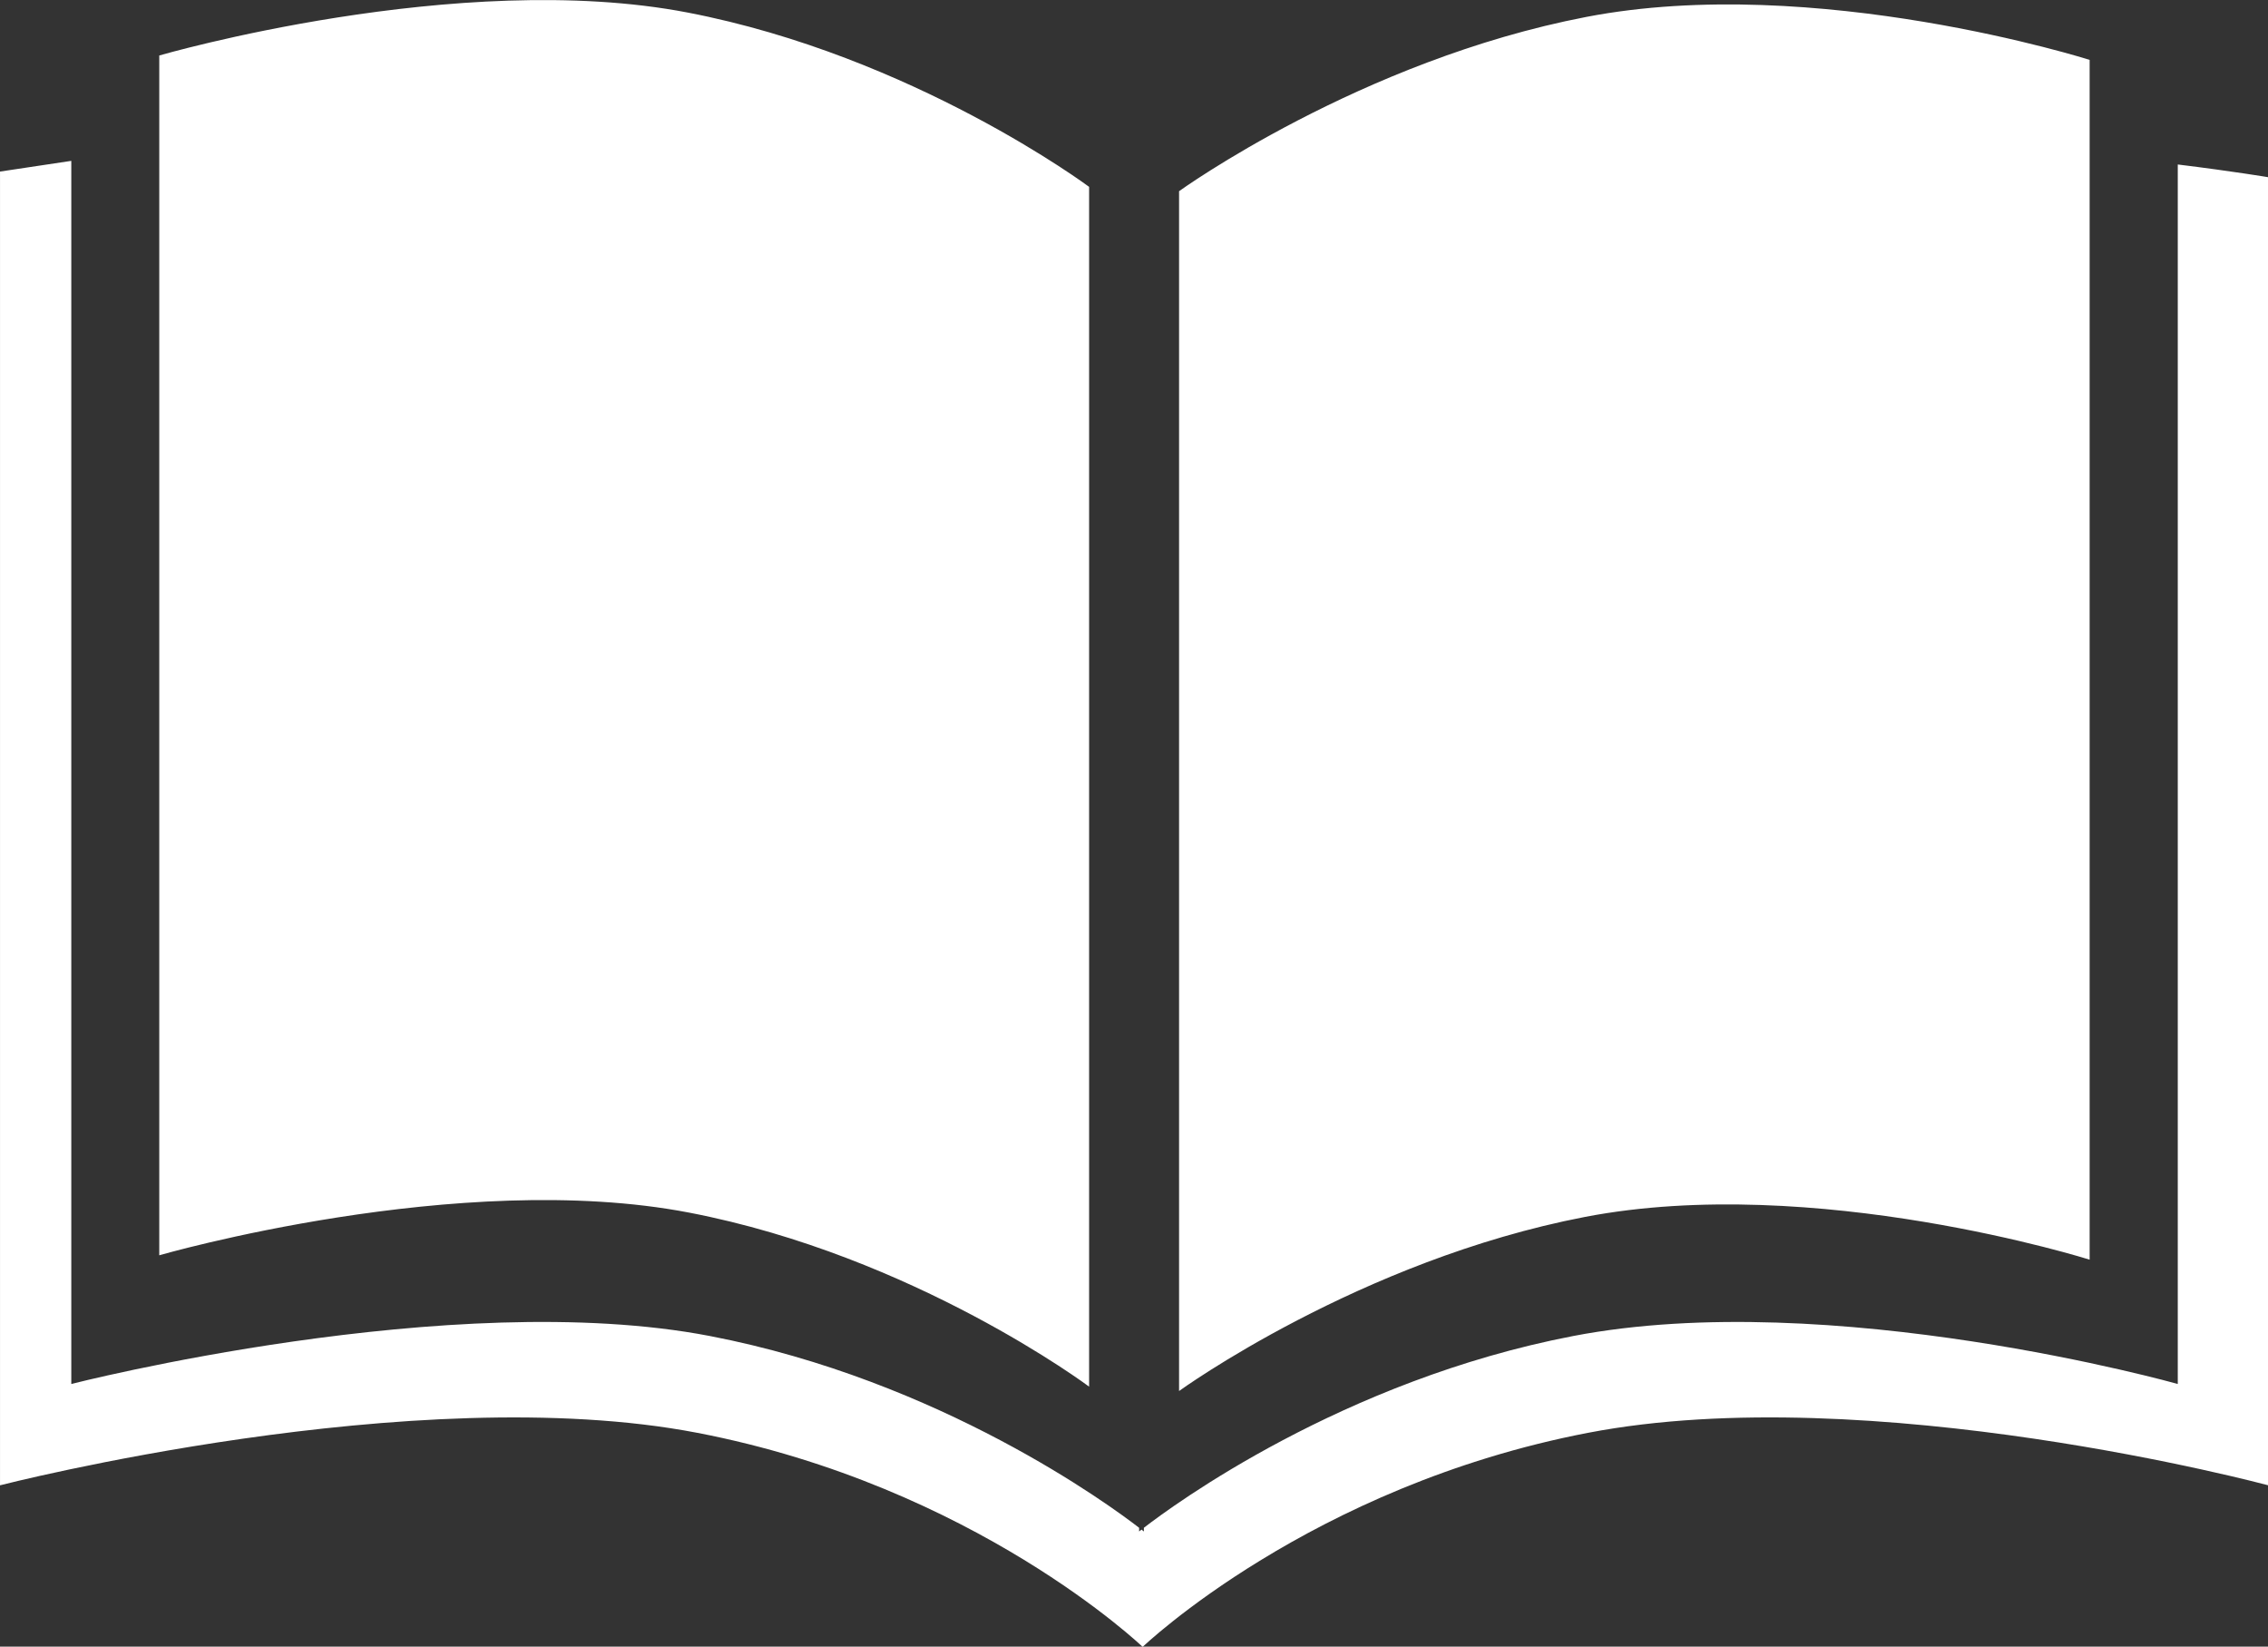 <svg data-v-423bf9ae="" xmlns="http://www.w3.org/2000/svg" viewBox="0 0 82.662 60" class="icon"><rect x="0" y="0" width="82.662" height="60" fill="#333333" stroke="none"/><!----><!----><!----><!----><g data-v-423bf9ae="" id="397fb036-507f-431c-9c6e-374a544bb05d" transform="matrix(0.909,0,0,0.909,-4.998,-15.11)" stroke="none" fill="white"><path clip-rule="evenodd" d="M92.818 23.216V72.1s-13.907-3.91-24.24-1.923c-9.255 1.779-16.066 6.8-17.215 7.687v.148l-.096-.075-.095.075v-.148c-1.148-.887-7.959-5.907-17.211-7.687C23.626 68.189 8.357 72.1 8.357 72.1V23.071l-2.858.429v52.662s16.64-4.282 27.959-2.104c11.131 2.141 17.856 8.581 17.856 8.581s6.725-6.44 17.855-8.581c11.321-2.179 27.278 2.104 27.278 2.104V23.727c.001 0-1.388-.235-3.629-.511zM33.121 65.229c9.051 1.739 16.046 6.978 16.046 6.978V24.113s-7.032-5.245-16.104-6.989c-9.183-1.766-21.179 1.723-21.179 1.723v48.094s12.034-3.482 21.237-1.712zm56.163 1.888V19.023s-10.996-3.49-20.175-1.723c-9.072 1.743-16.335 6.987-16.335 6.987v48.095s7.223-5.237 16.276-6.979c9.202-1.767 20.234 1.714 20.234 1.714z"></path></g><!----></svg>